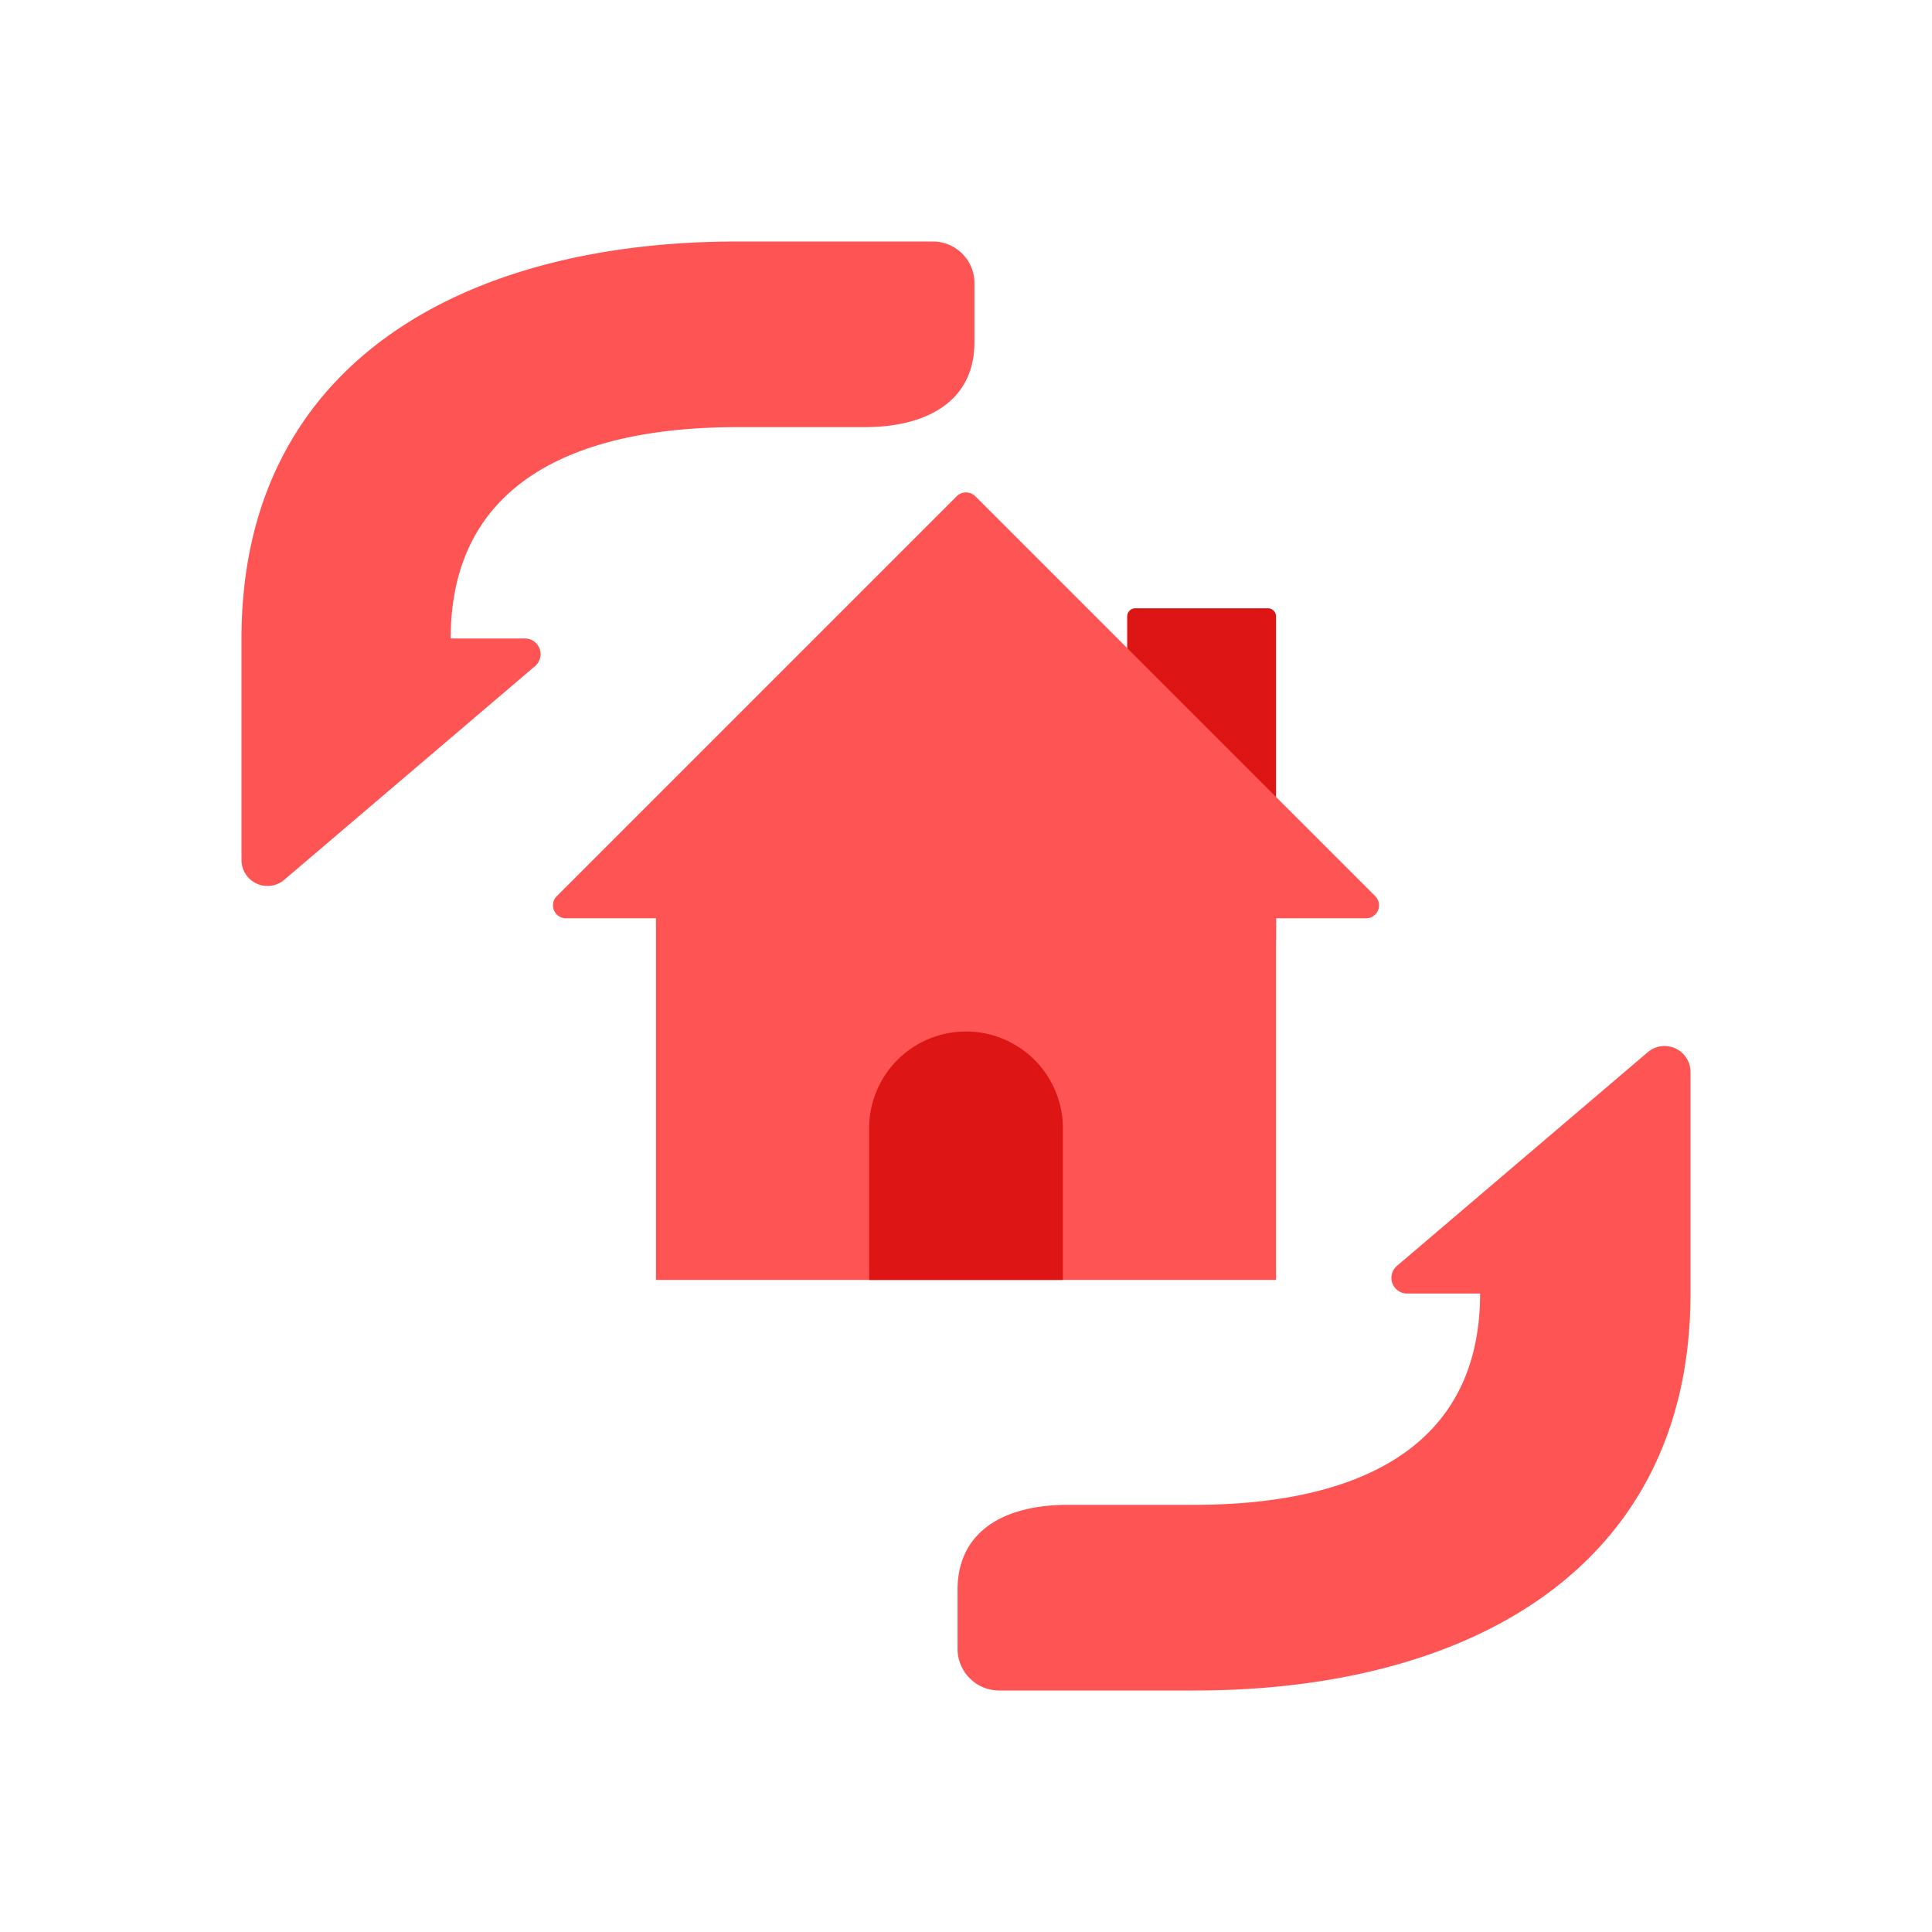 <svg id="Layer_1" data-name="Layer 1" xmlns="http://www.w3.org/2000/svg" viewBox="0 0 64 64"><defs><style>.cls-1{fill:#ff5454;}.cls-2{fill:#dd1515;}</style></defs><title>real, estate, property, refresh, house</title><path class="cls-1" d="M33.1,56h6.48C48.67,56,56,51.94,56,42.85V35.5a.86.86,0,0,0-1.41-.65l-8.31,7.08a.52.52,0,0,0,.33.92h2.42c0,5.24-4.26,7-9.49,7H35.36c-2,0-3.64.81-3.64,2.82v1.95A1.38,1.38,0,0,0,33.1,56Z"/><path class="cls-1" d="M30.9,8H24.42C15.33,8,8,12.06,8,21.15V28.5a.86.86,0,0,0,1.41.65l8.31-7.08a.52.52,0,0,0-.33-.92H14.93c0-5.24,4.26-7,9.49-7h4.22c2,0,3.64-.81,3.64-2.82V9.34A1.38,1.38,0,0,0,30.9,8Z"/><path class="cls-2" d="M37.61,20.15H42a.27.27,0,0,1,.27.27v10.7a0,0,0,0,1,0,0H37.34a0,0,0,0,1,0,0V20.42A.27.27,0,0,1,37.61,20.15Z"/><path class="cls-1" d="M31.69,16.44,18.45,29.68a.43.43,0,0,0,.31.74H45.24a.43.43,0,0,0,.31-.74L32.31,16.44A.44.44,0,0,0,31.69,16.44Z"/><rect class="cls-1" x="21.73" y="29.26" width="20.54" height="13.14"/><path class="cls-2" d="M35.21,42.4H28.79v-5A3.21,3.21,0,0,1,32,34.17h0a3.21,3.21,0,0,1,3.21,3.21Z"/></svg>